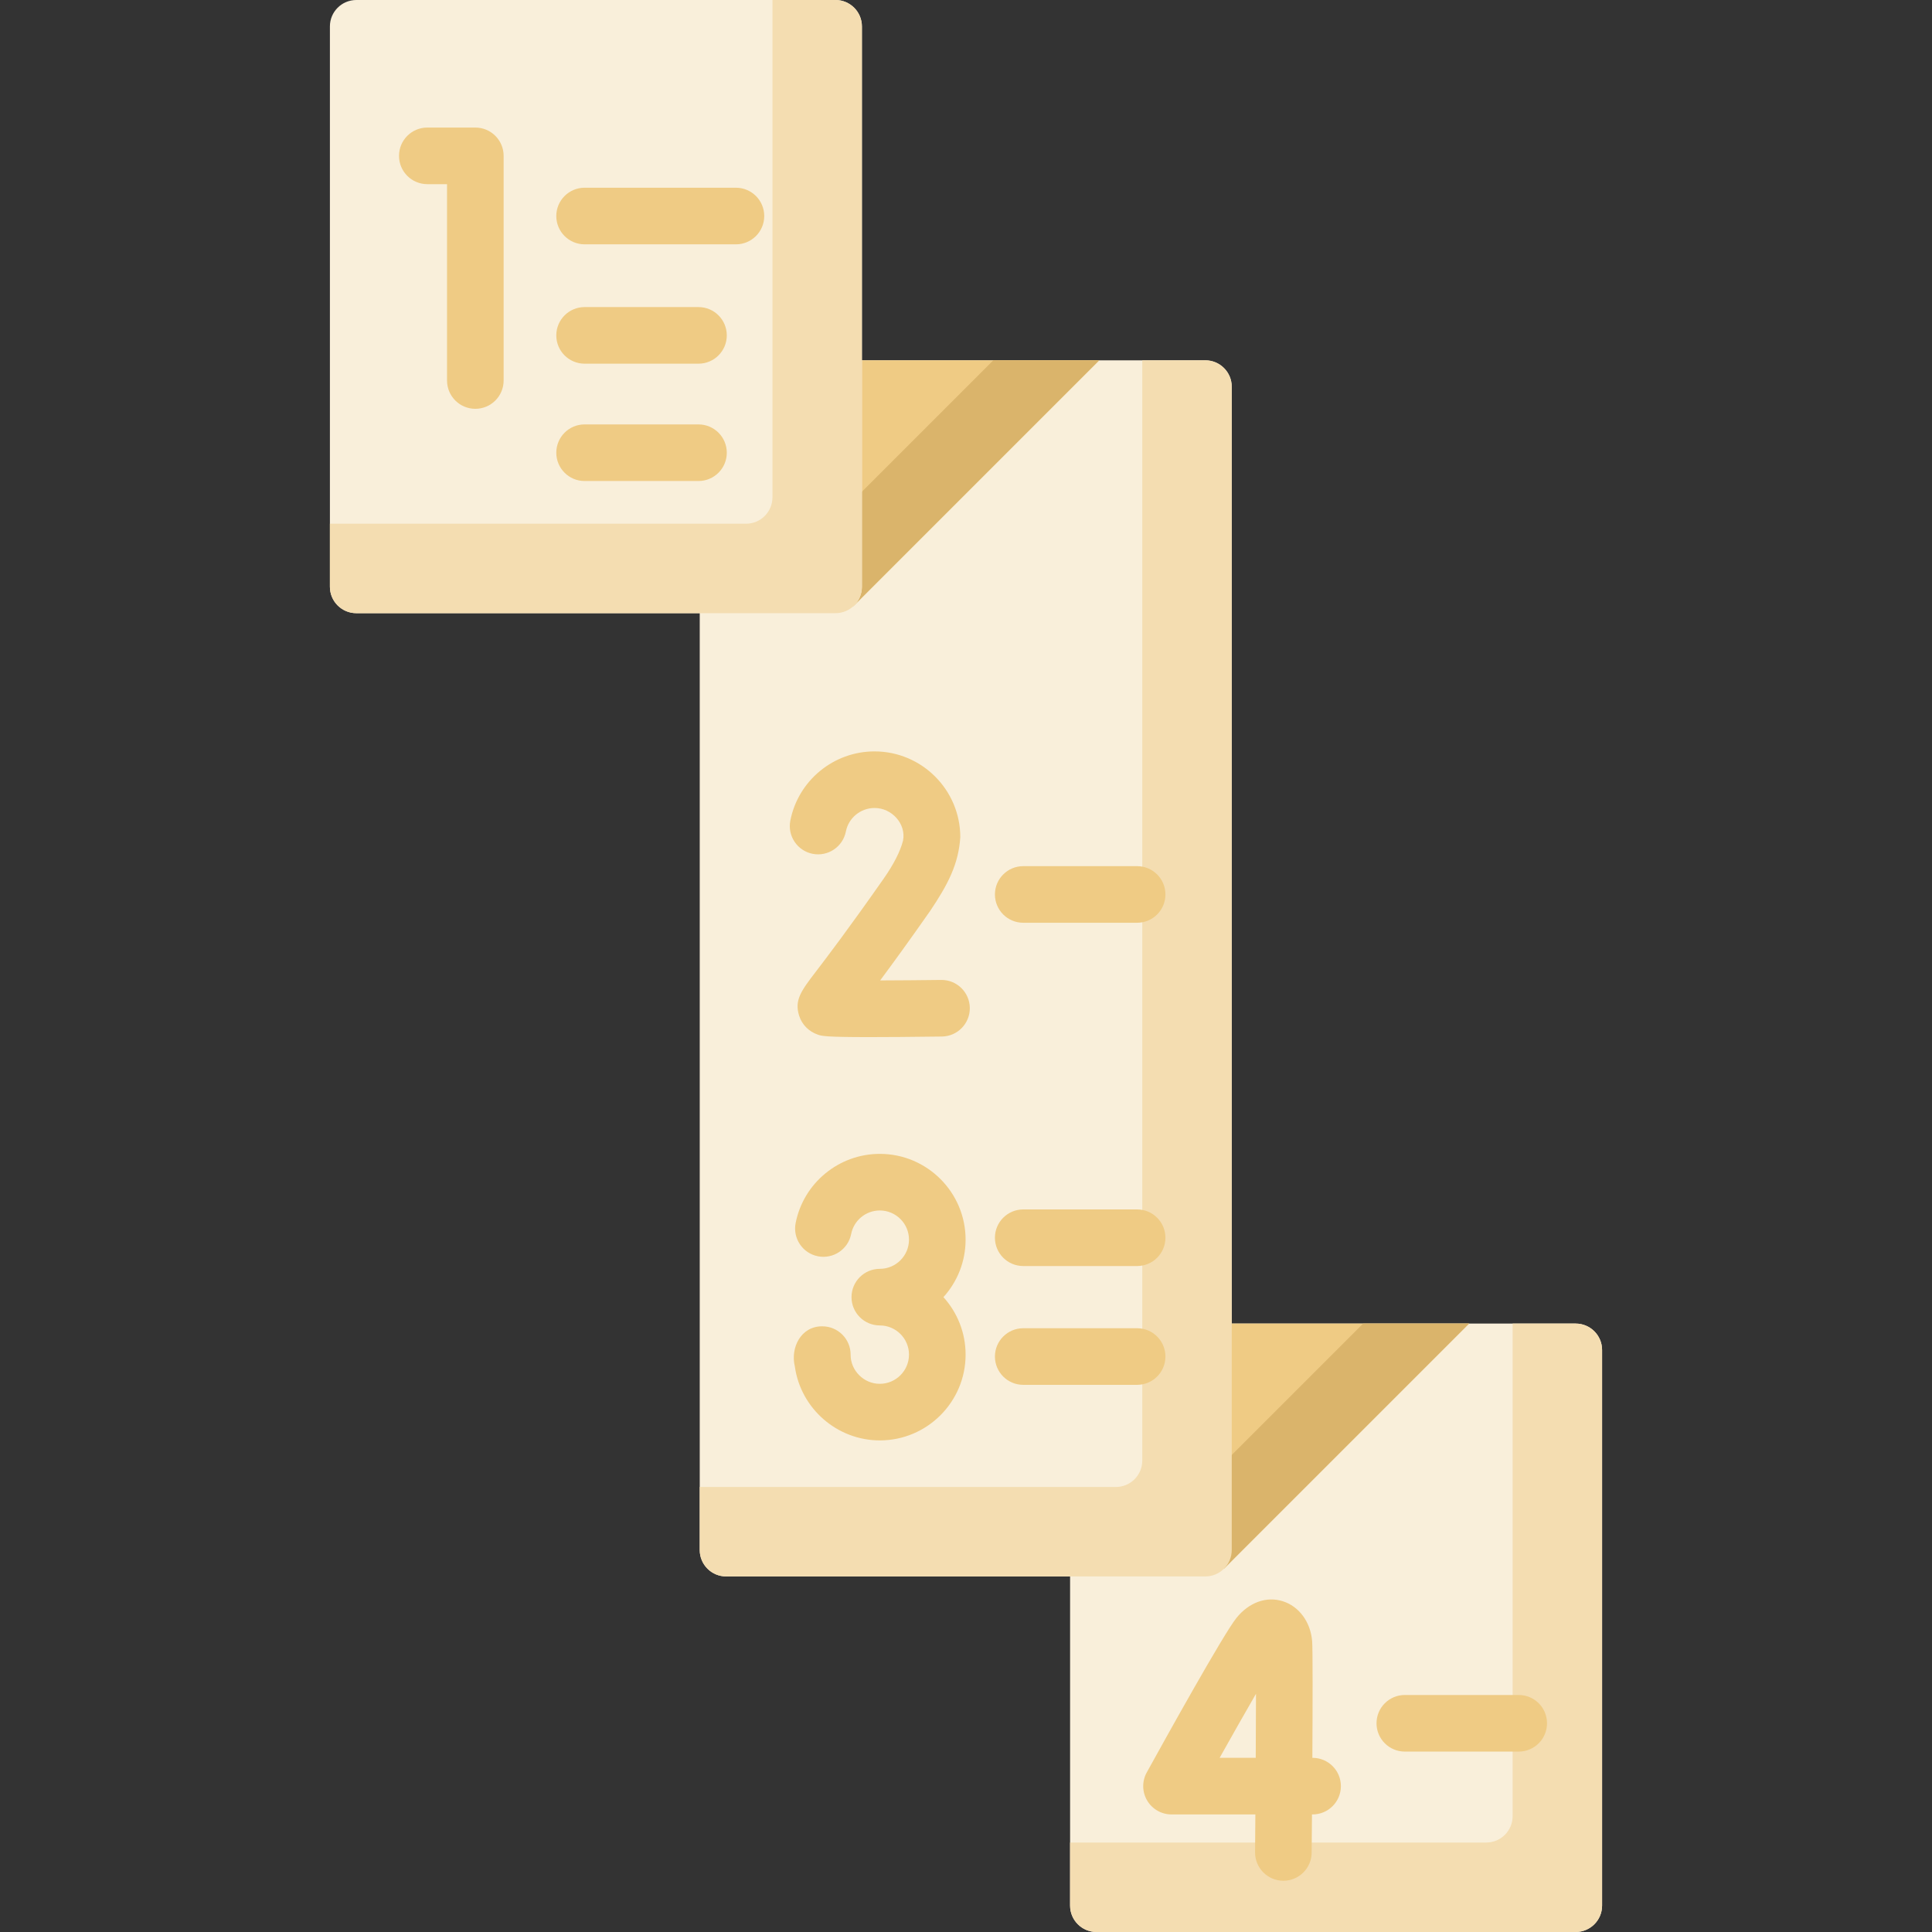 <svg width="512" height="512" viewBox="0 0 512 512" fill="none" xmlns="http://www.w3.org/2000/svg">
<rect x="0" y="0" width="512" height="512" fill="#333333" stroke="none"/>
<path d="M319.423 417.771H192.436C188.57 417.771 185.436 414.637 185.436 410.771V102.487C185.436 98.621 188.57 95.487 192.436 95.487H319.422C323.288 95.487 326.422 98.621 326.422 102.487V410.771C326.423 414.637 323.289 417.771 319.423 417.771Z" fill="#F9EFDA"/>
<path d="M226.12 160.672V95.487H291.304L226.12 160.672Z" fill="#EFCB84"/>
<path d="M417.571 512H290.584C286.718 512 283.584 508.866 283.584 505V357.76C283.584 353.894 286.718 350.76 290.584 350.76H417.57C421.436 350.76 424.57 353.894 424.57 357.76V505C424.571 508.866 421.437 512 417.571 512Z" fill="#F9EFDA"/>
<path d="M324.353 415.73V350.76H389.322L324.353 415.73Z" fill="#EFCB84"/>
<path d="M263.227 95.487L226.12 132.595V160.672L291.304 95.487H263.227Z" fill="#DAB46B"/>
<path d="M361.245 350.76L324.353 387.652V415.729L389.322 350.76H361.245Z" fill="#DAB46B"/>
<path d="M221.416 162.499H94.429C90.563 162.499 87.429 159.365 87.429 155.499V7C87.429 3.134 90.563 0 94.429 0H221.415C225.281 0 228.415 3.134 228.415 7V155.499C228.416 159.365 225.282 162.499 221.416 162.499Z" fill="#F9EFDA"/>
<path d="M319.423 95.487H302.716V387.064C302.716 390.93 299.582 394.064 295.716 394.064H185.437V410.771C185.437 414.637 188.571 417.771 192.437 417.771H319.423C323.289 417.771 326.423 414.637 326.423 410.771V102.487C326.423 98.621 323.289 95.487 319.423 95.487Z" fill="#F4DDB1"/>
<path d="M417.571 350.76H400.864V481.293C400.864 485.159 397.73 488.293 393.864 488.293H283.584V505C283.584 508.866 286.718 512 290.584 512H417.57C421.436 512 424.57 508.866 424.57 505V357.76C424.571 353.894 421.437 350.76 417.571 350.76Z" fill="#F4DDB1"/>
<path d="M221.416 0H204.709V131.791C204.709 135.657 201.575 138.791 197.709 138.791H87.429V155.498C87.429 159.364 90.563 162.498 94.429 162.498H221.415C225.281 162.498 228.415 159.364 228.415 155.498V7C228.416 3.134 225.282 0 221.416 0Z" fill="#F4DDB1"/>
<path d="M125.968 108.34C121.825 108.34 118.468 104.983 118.468 100.84V48.804H113.242C109.099 48.804 105.742 45.447 105.742 41.304C105.742 37.161 109.099 33.804 113.242 33.804H125.968C130.111 33.804 133.468 37.161 133.468 41.304V100.84C133.468 104.982 130.111 108.34 125.968 108.34Z" fill="#EFCB84"/>
<path d="M340.107 498.417C340.086 498.417 340.063 498.417 340.042 498.417C335.899 498.381 332.571 494.994 332.606 490.853C332.632 487.774 332.66 484.383 332.686 480.845H310.464C307.811 480.845 305.355 479.443 304.006 477.157C302.656 474.873 302.615 472.045 303.897 469.721C308.618 461.165 324.285 432.923 327.712 428.718C331.038 424.636 335.599 422.994 339.905 424.329C344.235 425.67 347.305 429.812 347.727 434.883C347.905 437.007 347.869 451.62 347.788 465.844H347.85C351.993 465.844 355.35 469.201 355.35 473.344C355.35 477.487 351.993 480.844 347.85 480.844H347.687C347.655 484.993 347.625 488.542 347.605 490.981C347.57 495.102 344.219 498.417 340.107 498.417ZM323.214 465.845H332.784C332.818 459.722 332.845 453.805 332.853 448.872C330.073 453.675 326.694 459.632 323.214 465.845Z" fill="#EFCB84"/>
<path d="M230.36 274.844C218.691 274.844 217.796 274.546 216.803 274.215C214.34 273.394 212.502 271.527 211.754 269.096C210.491 264.986 212.385 262.506 216.158 257.566C219.178 253.612 224.799 246.252 234.22 232.791C236.832 229.06 238.585 225.615 239.308 222.802C240.201 218.301 236.281 214.085 231.754 214.129C228.066 214.129 224.874 216.748 224.165 220.357C223.367 224.421 219.425 227.065 215.36 226.271C211.296 225.473 208.648 221.531 209.446 217.466C211.533 206.841 220.915 199.129 231.754 199.129C244.29 199.129 254.488 209.327 254.488 221.863C254.03 228.957 251.254 234.334 246.509 241.392C240.816 249.527 236.479 255.482 233.248 259.825C238.211 259.809 243.97 259.763 249.417 259.694C249.449 259.693 249.481 259.693 249.514 259.693C253.612 259.693 256.959 262.989 257.011 267.098C257.064 271.241 253.748 274.64 249.607 274.692C241.116 274.799 234.917 274.844 230.36 274.844Z" fill="#EFCB84"/>
<path d="M255.893 328.521C255.893 315.985 245.695 305.787 233.159 305.787C222.32 305.787 212.938 313.498 210.851 324.123C210.052 328.187 212.701 332.129 216.765 332.928C220.832 333.724 224.772 331.078 225.57 327.014C226.279 323.407 229.47 320.787 233.159 320.787C237.424 320.787 240.893 324.257 240.893 328.521C240.893 332.785 237.423 336.255 233.159 336.255C229.016 336.255 225.659 339.612 225.659 343.755C225.659 347.898 229.016 351.255 233.159 351.255C237.424 351.255 240.893 354.725 240.893 358.989C240.893 363.253 237.423 366.723 233.159 366.723C228.94 366.75 225.382 363.197 225.426 358.989C225.426 354.846 222.069 351.489 217.926 351.489C212.286 351.428 209.415 357.123 210.645 362.151C212.203 373.309 221.882 381.723 233.16 381.723C245.696 381.723 255.894 371.525 255.894 358.989C255.894 353.134 253.668 347.789 250.019 343.755C253.667 339.72 255.893 334.376 255.893 328.521Z" fill="#EFCB84"/>
<path d="M195.032 64.75H154.922C150.779 64.75 147.422 61.393 147.422 57.25C147.422 53.107 150.779 49.75 154.922 49.75H195.032C199.175 49.75 202.532 53.107 202.532 57.25C202.532 61.393 199.175 64.75 195.032 64.75Z" fill="#EFCB84"/>
<path d="M185.108 96.379H154.922C150.779 96.379 147.422 93.022 147.422 88.879C147.422 84.736 150.779 81.379 154.922 81.379H185.108C189.251 81.379 192.608 84.736 192.608 88.879C192.608 93.022 189.25 96.379 185.108 96.379Z" fill="#EFCB84"/>
<path d="M185.108 127.474H154.922C150.779 127.474 147.422 124.117 147.422 119.974C147.422 115.831 150.779 112.474 154.922 112.474H185.108C189.251 112.474 192.608 115.831 192.608 119.974C192.608 124.117 189.25 127.474 185.108 127.474Z" fill="#EFCB84"/>
<path d="M301.352 244.54H271.166C267.023 244.54 263.666 241.183 263.666 237.04C263.666 232.897 267.023 229.54 271.166 229.54H301.352C305.495 229.54 308.852 232.897 308.852 237.04C308.852 241.183 305.494 244.54 301.352 244.54Z" fill="#EFCB84"/>
<path d="M402.477 464.188H372.291C368.148 464.188 364.791 460.831 364.791 456.688C364.791 452.545 368.148 449.188 372.291 449.188H402.477C406.62 449.188 409.977 452.545 409.977 456.688C409.977 460.831 406.619 464.188 402.477 464.188Z" fill="#EFCB84"/>
<path d="M301.352 335.513H271.166C267.023 335.513 263.666 332.156 263.666 328.013C263.666 323.87 267.023 320.513 271.166 320.513H301.352C305.495 320.513 308.852 323.87 308.852 328.013C308.852 332.156 305.494 335.513 301.352 335.513Z" fill="#EFCB84"/>
<path d="M301.352 366.997H271.166C267.023 366.997 263.666 363.64 263.666 359.497C263.666 355.354 267.023 351.997 271.166 351.997H301.352C305.495 351.997 308.852 355.354 308.852 359.497C308.852 363.64 305.494 366.997 301.352 366.997Z" fill="#EFCB84"/>
</svg>

